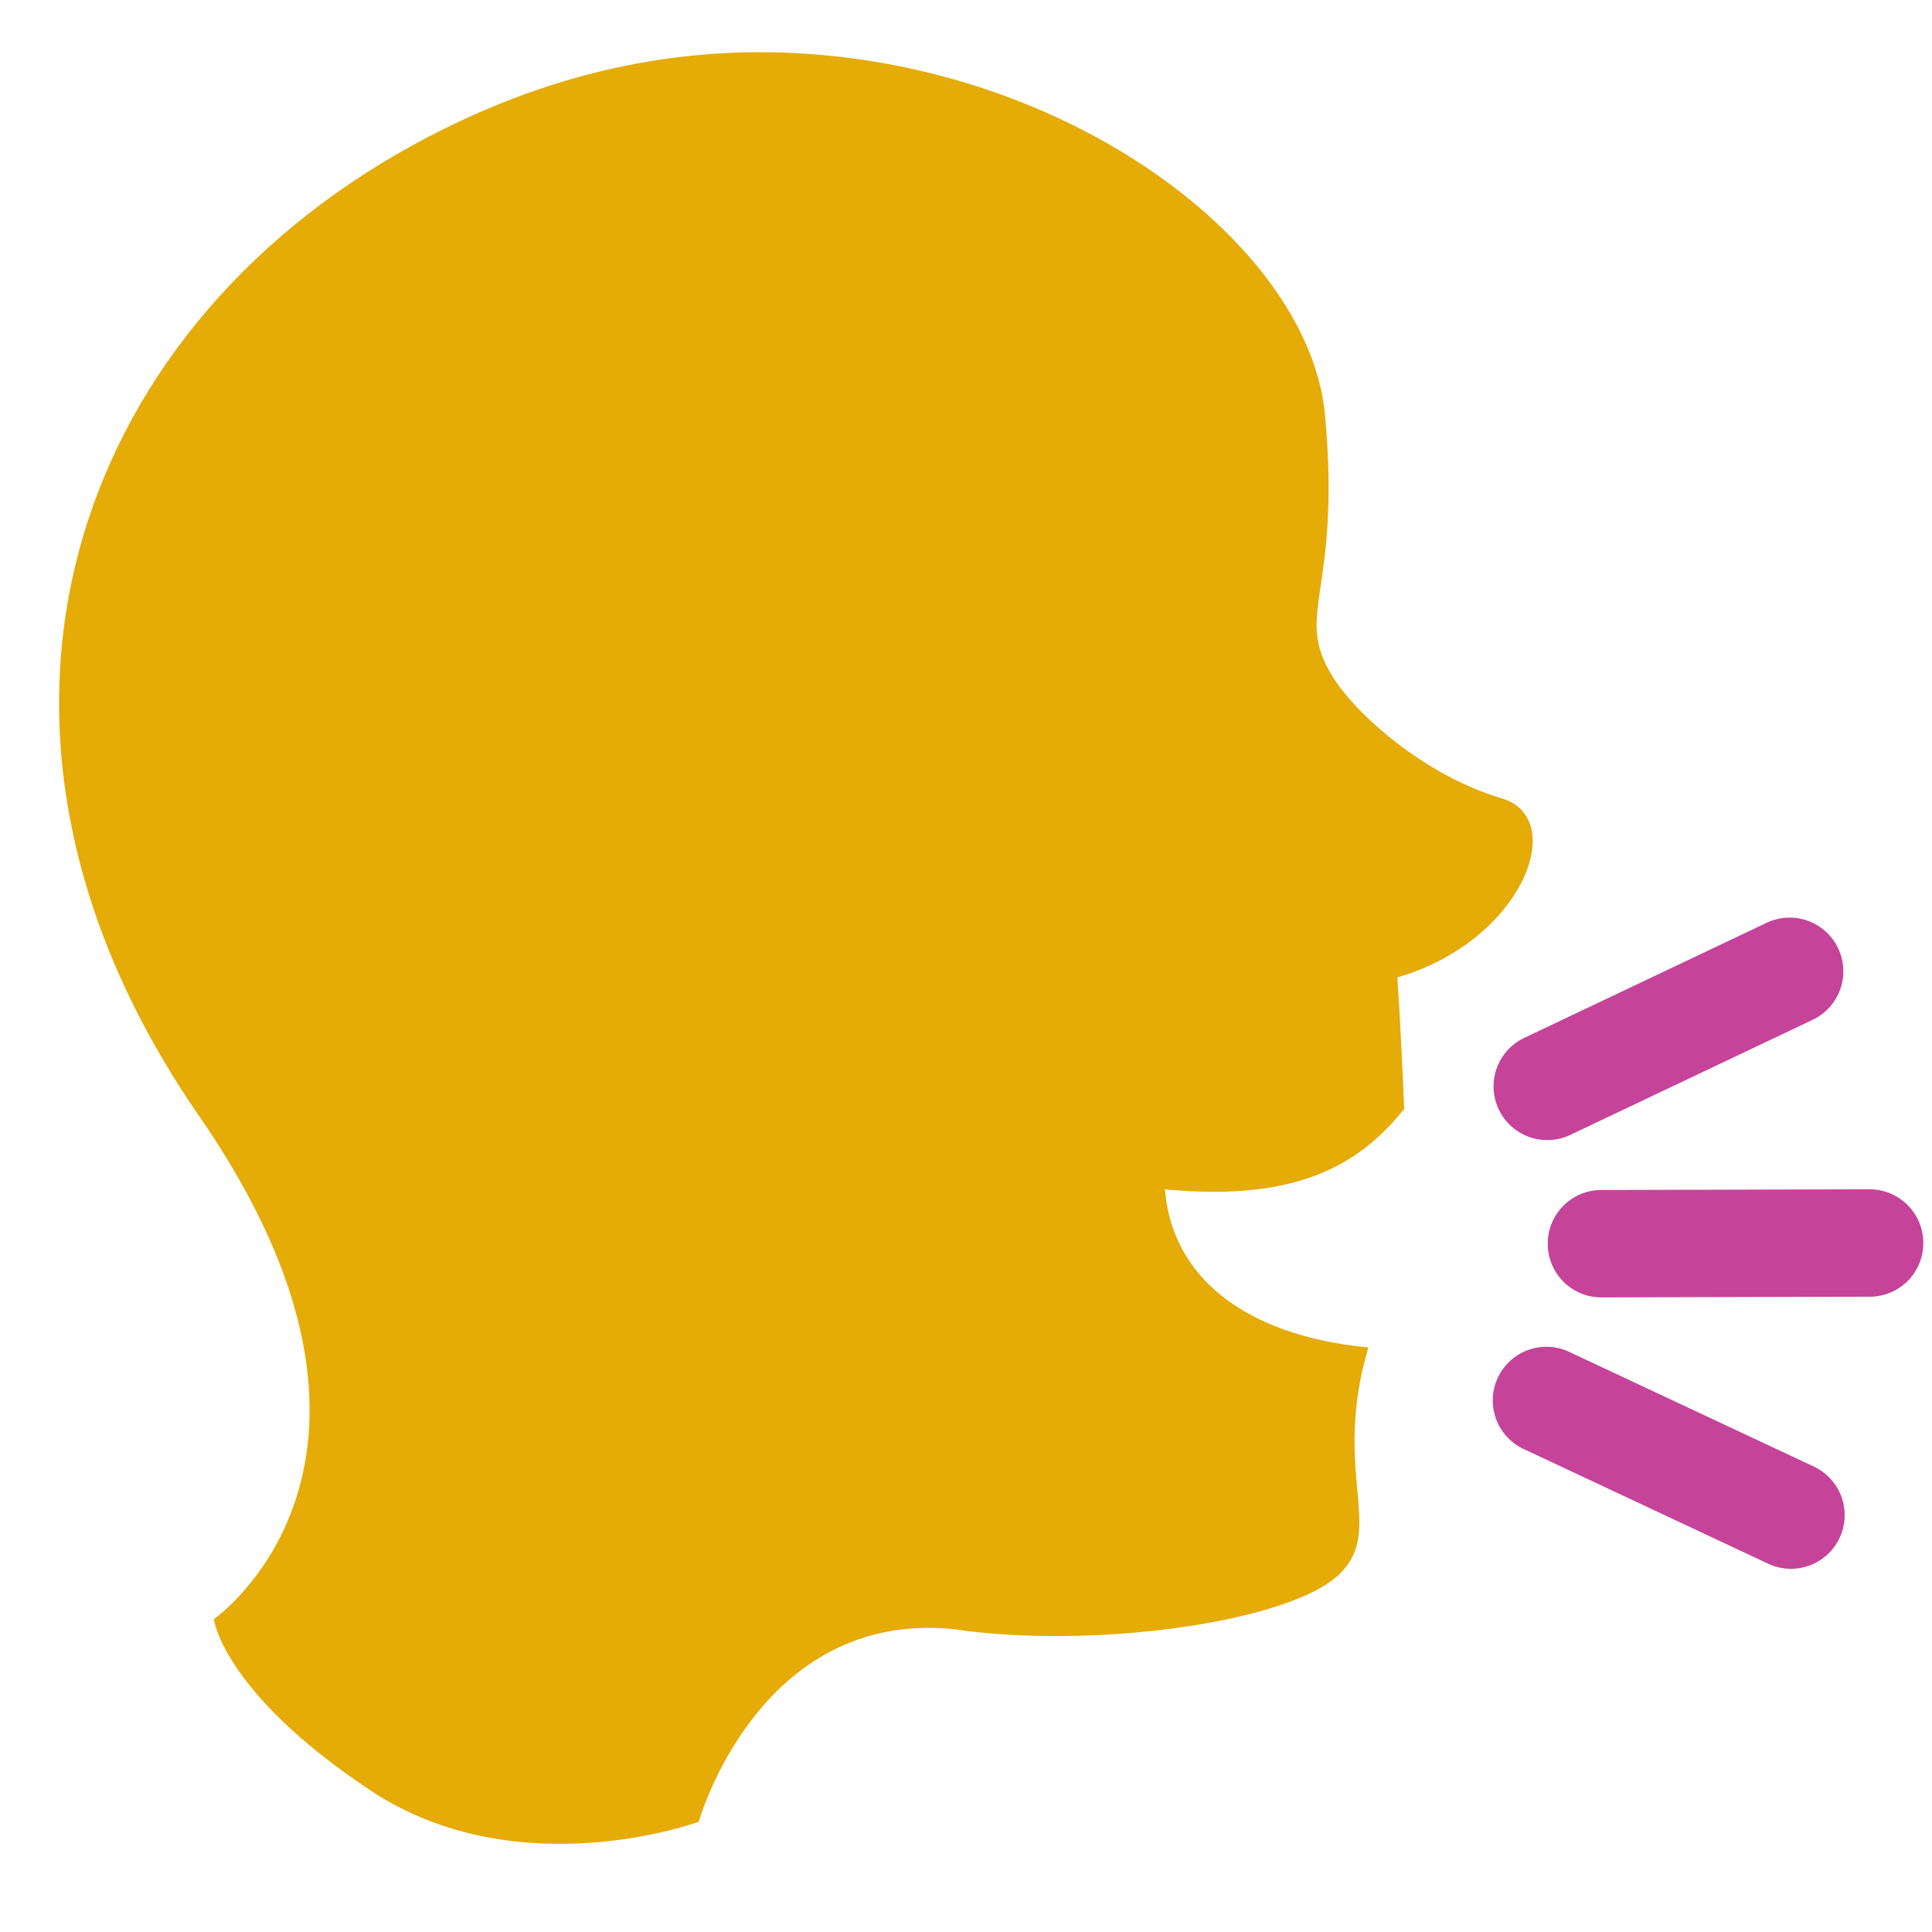 <svg xmlns="http://www.w3.org/2000/svg" aria-hidden="true" class="iconify iconify--twemoji" viewBox="0 0 36 36">
  <path fill="#c5449aff" d="M35.838 23.159a.997.997 0 0 1-.998 1.003l-5 .013a.998.998 0 0 1-1-.997.998.998 0 0 1 .995-1.004l5-.013a1 1 0 0 1 1.003.998zm-1.587-5.489a1 1 0 0 1-.475 1.333l-4.517 2.145a1 1 0 0 1-.856-1.809l4.516-2.144a1 1 0 0 1 1.332.475zm.027 10.987a1 1 0 0 0-.48-1.33l-4.527-2.122a1 1 0 1 0-.848 1.81l4.526 2.123a1 1 0 0 0 1.329-.481z"/>
  <path fill="#e5ab07" d="M27.979 14.875c-1.42-.419-2.693-1.547-3.136-2.25-.76-1.208.157-1.521-.153-4.889C24.405 4.653 20.16 1.337 15 1c-2.346-.153-4.786.326-7.286 1.693-6.42 3.511-8.964 10.932-4.006 18.099 4.47 6.46.276 9.379.276 9.379s.166 1.36 2.914 3.188c2.749 1.827 6.121.588 6.121.588s1.112-3.954 4.748-3.59c2.606.384 6.266-.129 7.191-1.024.865-.837-.151-1.886.539-4.224-2.365-.232-3.665-1.359-3.79-2.948 2.625.255 3.708-.578 4.458-1.495-.021-.54-.075-1.686-.127-2.454 2.322-.672 3.212-2.962 1.941-3.337z"/>
</svg>